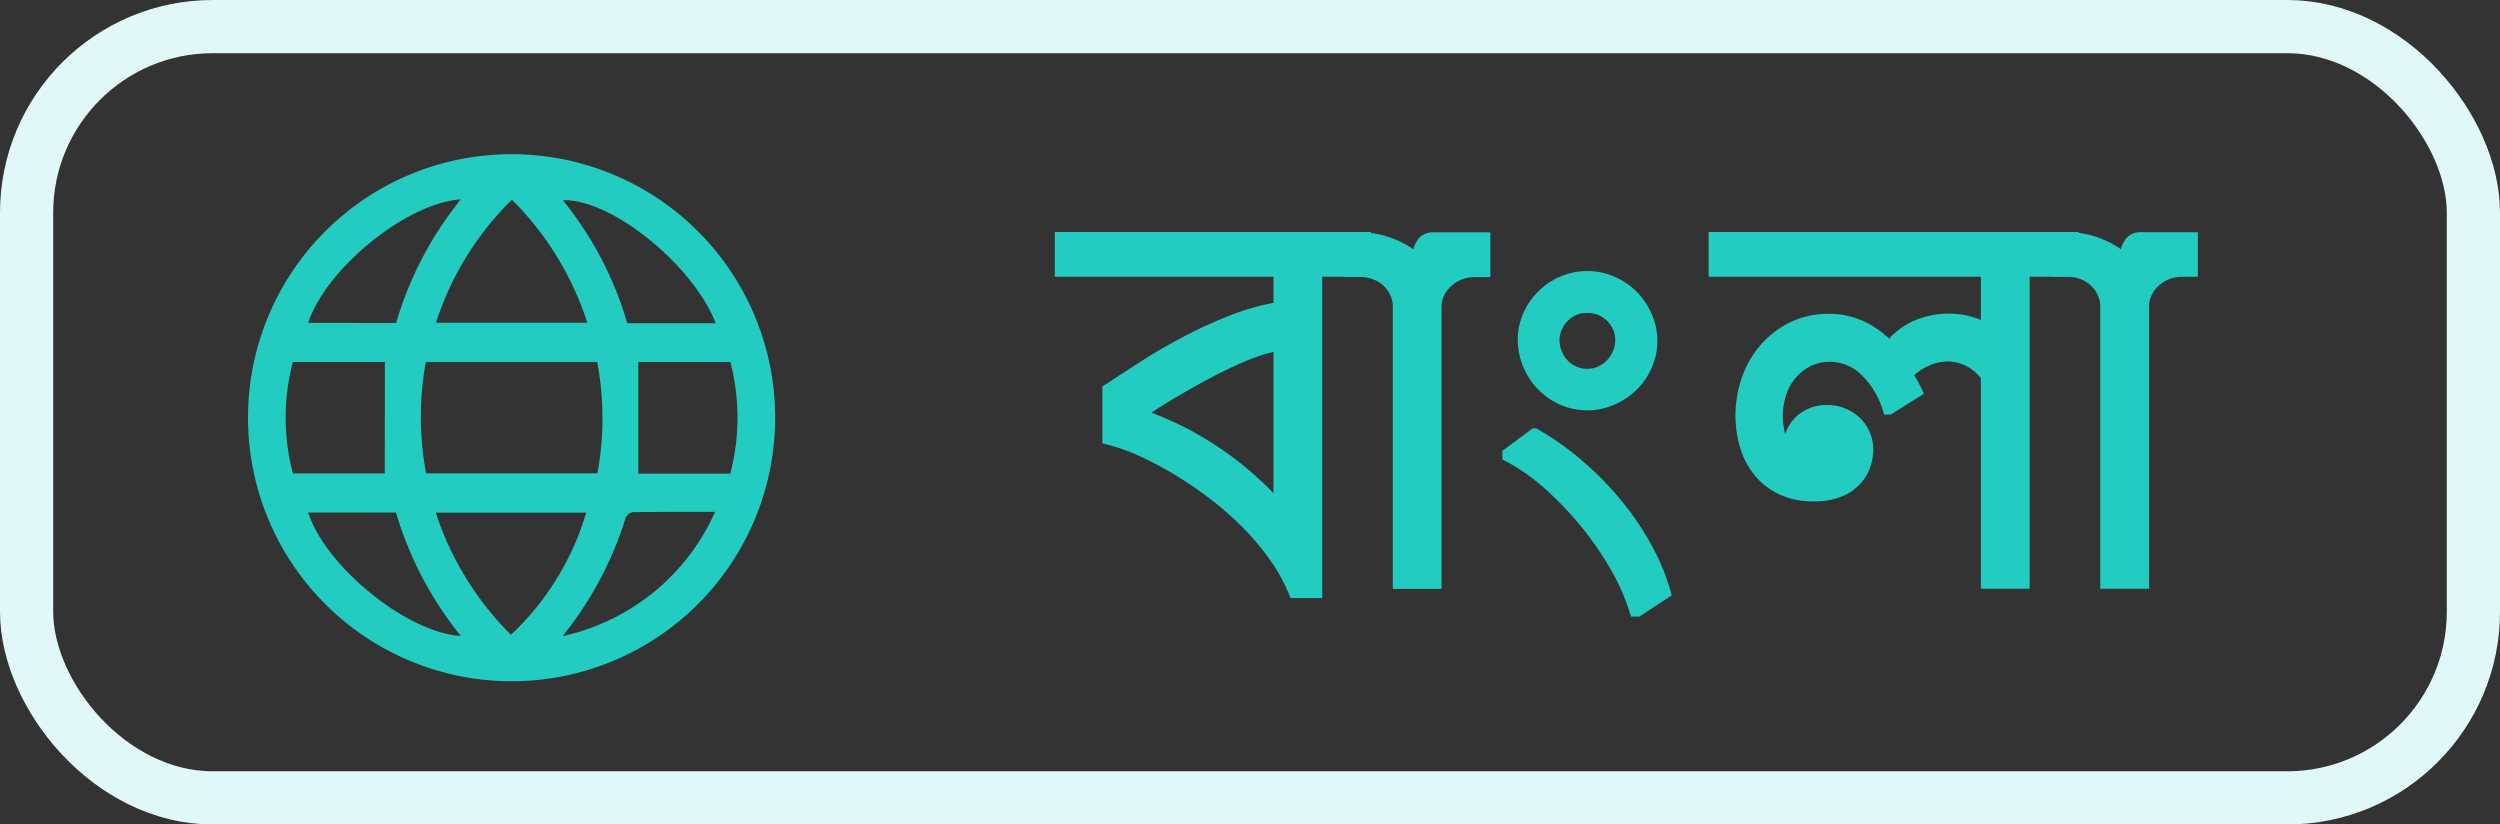 <svg xmlns="http://www.w3.org/2000/svg" width="94" height="31" viewBox="0 0 94 31">
  <rect x="0" y="0" width="94" height="31" fill="#333333" stroke="none"/>
  <g id="Group_52007" data-name="Group 52007" transform="translate(-0.46 -0.485)">
    <g id="Rectangle_12831" data-name="Rectangle 12831" transform="translate(0.46 0.485)" fill="none" stroke="#e0f8f7" stroke-width="2">
      <rect width="94" height="31" rx="8" stroke="none"/>
      <rect x="1" y="1" width="92" height="29" rx="7" fill="none"/>
    </g>
    <g id="Group_35631" data-name="Group 35631" transform="translate(40.321 9.407)">
      <path id="Path_22042" data-name="Path 22042" d="M7.984-8.909H-.239v-1.283H11.248v1.283H9.415V3.172H8.559A6.774,6.774,0,0,0,7.8,1.8,9.971,9.971,0,0,0,6.72.527,11.92,11.92,0,0,0,5.443-.578a15.144,15.144,0,0,0-1.368-.916,12.2,12.2,0,0,0-1.334-.694A7.328,7.328,0,0,0,1.55-2.6V-4.475q.611-.4,1.353-.879t1.576-.914A17.041,17.041,0,0,1,6.2-7.06a8.743,8.743,0,0,1,1.785-.5Zm0,8.781V-6.116a4.006,4.006,0,0,0-.812.2,10.063,10.063,0,0,0-.943.384q-.489.227-.982.489t-.934.52q-.441.253-.8.48t-.568.366v.2A12.244,12.244,0,0,1,5.526-2.188a12.728,12.728,0,0,1,2.4,2.061ZM12.47-7.582a1.219,1.219,0,0,0-.109-.511,1.356,1.356,0,0,0-.3-.423A1.4,1.4,0,0,0,11.6-8.8a1.572,1.572,0,0,0-.58-.1h-.384v-1.283h.384a3.475,3.475,0,0,1,.489.039,3.2,3.2,0,0,1,.572.14,3.615,3.615,0,0,1,.586.262,2.54,2.54,0,0,1,.536.4v-.069a.936.936,0,0,1,.152-.55.465.465,0,0,1,.4-.218h1.981v1.283h-.358a1.572,1.572,0,0,0-.58.1,1.5,1.5,0,0,0-.467.288,1.35,1.35,0,0,0-.315.423,1.18,1.18,0,0,0-.113.511v10.4H12.47Zm7.1,3.692a2.258,2.258,0,0,1-.947-.2,2.464,2.464,0,0,1-.764-.54,2.489,2.489,0,0,1-.506-.782,2.4,2.4,0,0,1-.184-.929,2.24,2.24,0,0,1,.2-.938,2.47,2.47,0,0,1,.529-.755,2.45,2.45,0,0,1,.768-.506,2.365,2.365,0,0,1,.925-.184,2.323,2.323,0,0,1,.938.2,2.469,2.469,0,0,1,.768.52,2.469,2.469,0,0,1,.52.768,2.3,2.3,0,0,1,.2.929,2.3,2.3,0,0,1-.2.947,2.456,2.456,0,0,1-.532.768,2.514,2.514,0,0,1-.782.515,2.345,2.345,0,0,1-.928.192Zm.009-3.666a1.165,1.165,0,0,0-.489.1,1.26,1.26,0,0,0-.391.271,1.29,1.29,0,0,0-.262.391,1.188,1.188,0,0,0-.1.476,1.251,1.251,0,0,0,.1.489,1.315,1.315,0,0,0,.262.405,1.225,1.225,0,0,0,.391.275,1.165,1.165,0,0,0,.489.1,1.152,1.152,0,0,0,.489-.1,1.288,1.288,0,0,0,.4-.283,1.329,1.329,0,0,0,.266-.41,1.251,1.251,0,0,0,.1-.489,1.144,1.144,0,0,0-.1-.476,1.259,1.259,0,0,0-.271-.391,1.27,1.27,0,0,0-.4-.262,1.219,1.219,0,0,0-.484-.086ZM21.373,3.869a8.127,8.127,0,0,0-.738-1.676A11.814,11.814,0,0,0,19.492.54,12.676,12.676,0,0,0,18.1-.909,7.489,7.489,0,0,0,16.59-1.962v-.1l1.012-.75a10.454,10.454,0,0,1,1.649,1.161A11.746,11.746,0,0,1,20.688-.19a10.782,10.782,0,0,1,1.126,1.654,7.947,7.947,0,0,1,.711,1.72l-1.046.686Zm9.518-7.6a3.338,3.338,0,0,0-.943-1.51,1.911,1.911,0,0,0-1.231-.471,1.813,1.813,0,0,0-.838.188,1.968,1.968,0,0,0-.624.5,2.138,2.138,0,0,0-.391.711,2.658,2.658,0,0,0-.131.829,2.8,2.8,0,0,0,.074.646,2.176,2.176,0,0,0,.223.576l.1-.018a1.414,1.414,0,0,1,.087-.467,1.431,1.431,0,0,1,.266-.458,1.4,1.4,0,0,1,.457-.346,1.458,1.458,0,0,1,.651-.135,1.584,1.584,0,0,1,.633.122,1.551,1.551,0,0,1,.489.327,1.413,1.413,0,0,1,.315.476,1.481,1.481,0,0,1,.109.559,1.891,1.891,0,0,1-.092.545,1.583,1.583,0,0,1-.319.568,1.745,1.745,0,0,1-.624.446,2.463,2.463,0,0,1-1.008.179,2.743,2.743,0,0,1-1.228-.253,2.469,2.469,0,0,1-.851-.672,2.784,2.784,0,0,1-.5-.969,4.037,4.037,0,0,1-.161-1.143,4.076,4.076,0,0,1,.227-1.344,3.517,3.517,0,0,1,.659-1.157,3.322,3.322,0,0,1,1.043-.807,3.061,3.061,0,0,1,1.388-.306,2.861,2.861,0,0,1,1.231.266,3.33,3.33,0,0,1,1.012.738h.052a2.523,2.523,0,0,1,1-.768,3.064,3.064,0,0,1,1.2-.244,2.87,2.87,0,0,1,1.416.36V-8.909H24.345v-1.283h13.5v1.283H36.014V2.822H34.581V-4.955a1.732,1.732,0,0,0-.646-.568,1.759,1.759,0,0,0-.812-.2,1.962,1.962,0,0,0-.782.175,2.28,2.28,0,0,0-.742.532,1.6,1.6,0,0,1,.209.288,3.755,3.755,0,0,1,.175.34l-1.039.655ZM39.07-7.583a1.219,1.219,0,0,0-.109-.511,1.356,1.356,0,0,0-.3-.423,1.4,1.4,0,0,0-.458-.288,1.572,1.572,0,0,0-.58-.1h-.384v-1.283h.384a3.475,3.475,0,0,1,.489.039,3.2,3.2,0,0,1,.572.14,3.615,3.615,0,0,1,.586.262,2.54,2.54,0,0,1,.536.4v-.069a.936.936,0,0,1,.152-.55.465.465,0,0,1,.4-.218h1.981V-8.91h-.358a1.572,1.572,0,0,0-.58.1,1.5,1.5,0,0,0-.467.288,1.35,1.35,0,0,0-.315.423,1.18,1.18,0,0,0-.113.511V2.822H39.07Z" transform="translate(0.239 10.193)" fill="#22ccc1" stroke="#22ccc1" stroke-width="0.4"/>
    </g>
    <g id="Group_35630" data-name="Group 35630" transform="translate(9.789 6.282)">
      <path id="Path_20751" data-name="Path 20751" d="M-568.183,22.909a9.909,9.909,0,0,1-9.9,9.909,9.909,9.909,0,0,1-7.021-2.906,9.909,9.909,0,0,1-2.9-7.025A9.908,9.908,0,0,1-578.125,13a9.909,9.909,0,0,1,7.028,2.89A9.908,9.908,0,0,1-568.183,22.909ZM-581.313,25h6.448a11.452,11.452,0,0,0-.008-4.184h-6.445A11.493,11.493,0,0,0-581.308,25Zm3.23-10.287a11.393,11.393,0,0,0-2.854,4.624h5.691a11.519,11.519,0,0,0-2.833-4.624Zm-.037,16.36a10.305,10.305,0,0,0,2.832-4.593h-5.655a11.491,11.491,0,0,0,2.828,4.593Zm8.249-10.26h-3.457v4.2h3.456a8.285,8.285,0,0,0,.006-4.192Zm-12.986,0h-3.459a8.19,8.19,0,0,0,0,4.191h3.454Zm.423-1.468A13.269,13.269,0,0,1-580,14.7c-2.027.121-5.073,2.6-5.741,4.643Zm12.014.01c-.849-2.2-3.937-4.686-5.746-4.624a13.182,13.182,0,0,1,2.422,4.624Zm-15.323,7.118c.66,2.037,3.715,4.522,5.743,4.643a13.334,13.334,0,0,1-2.439-4.643Zm9.557,4.65a8.183,8.183,0,0,0,5.744-4.674c-1.035,0-2.061,0-3.083.009a.366.366,0,0,0-.274.2,13.392,13.392,0,0,1-2.381,4.468Z" transform="translate(588 -13)" fill="#22ccc1"/>
    </g>
  </g>
</svg>
